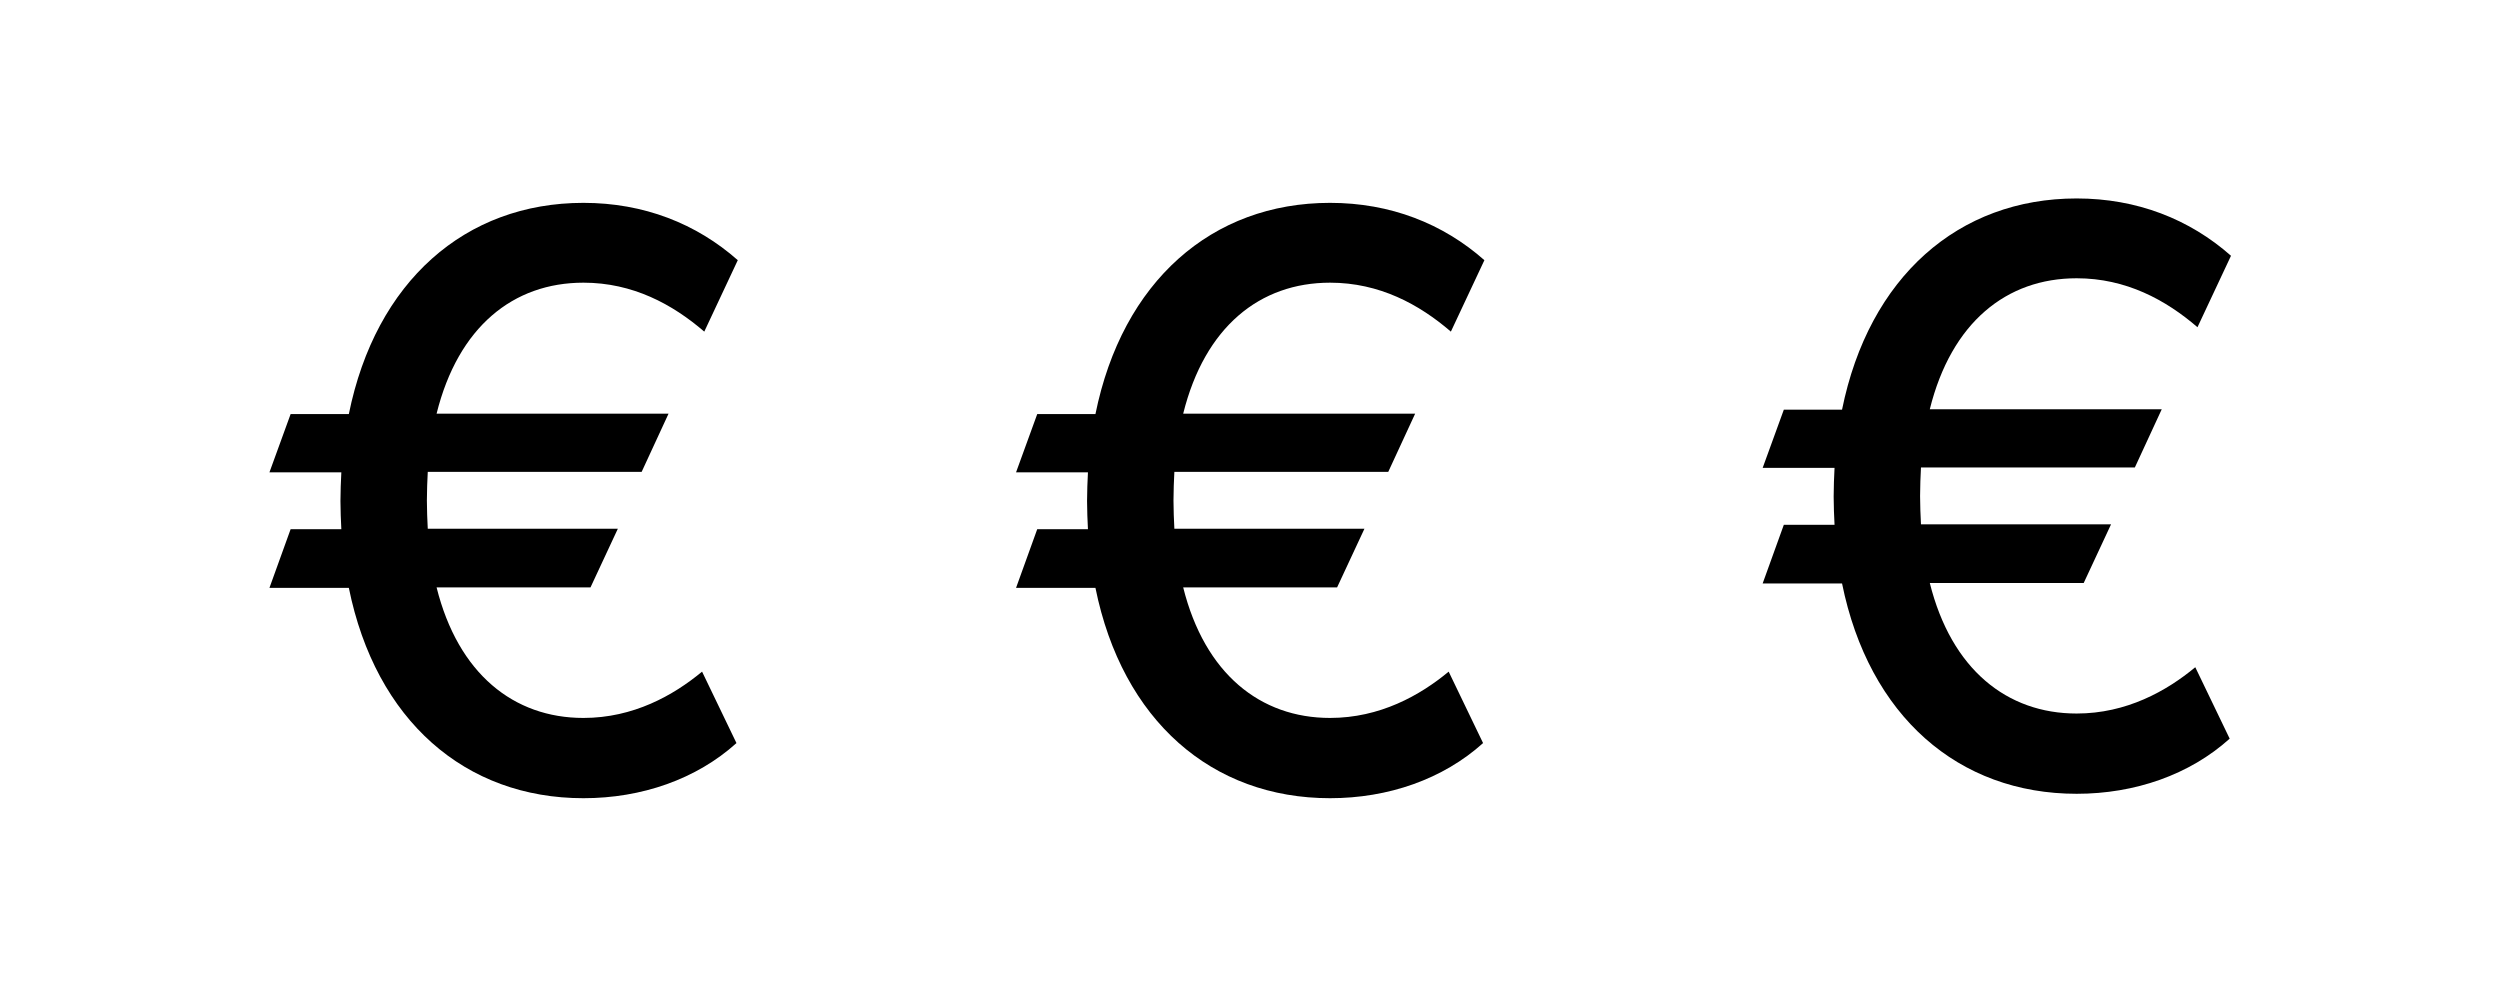 <?xml version="1.0" encoding="utf-8"?>
<!-- Generator: Adobe Illustrator 24.0.2, SVG Export Plug-In . SVG Version: 6.00 Build 0)  -->
<svg version="1.1" id="Calque_1" xmlns="http://www.w3.org/2000/svg" xmlns:xlink="http://www.w3.org/1999/xlink" x="0px" y="0px"
	 viewBox="0 0 566.9 226.9" style="enable-background:new 0 0 566.9 226.9;" xml:space="preserve">
<g>
	<path d="M145.5,107H97c-0.1,2.1-0.2,4.2-0.2,6.5c0,2.2,0.1,4.3,0.2,6.4h43.1l-6.2,13.3H99c4.9,19.6,17.5,29.6,33.3,29.6
		c11.3,0,20.4-5.1,26.9-10.5l7.8,16.2c-9.1,8.2-21.5,12.5-34.7,12.5c-26.8,0-47.1-17.6-53.2-47.7h-18l4.8-13.3h11.5
		c-0.1-2.1-0.2-4.2-0.2-6.4c0-2.2,0.1-4.4,0.2-6.5H61.1l4.8-13.2h13.2c6.1-30.1,26.4-47.9,53.2-47.9c13.7,0,25.6,4.7,35,13
		l-7.6,16.2c-7.2-6.2-16.2-11.1-27.4-11.1c-15.9,0-28.4,10-33.3,29.7h52.6L145.5,107z"/>
	<path d="M314.8,107h-48.5c-0.1,2.1-0.2,4.2-0.2,6.5c0,2.2,0.1,4.3,0.2,6.4h43.1l-6.2,13.3h-34.9c4.9,19.6,17.5,29.6,33.3,29.6
		c11.3,0,20.4-5.1,26.9-10.5l7.8,16.2c-9.1,8.2-21.5,12.5-34.7,12.5c-26.8,0-47.1-17.6-53.2-47.7h-18l4.8-13.3h11.5
		c-0.1-2.1-0.2-4.2-0.2-6.4c0-2.2,0.1-4.4,0.2-6.5h-16.3l4.8-13.2h13.2c6.1-30.1,26.4-47.9,53.2-47.9c13.7,0,25.6,4.7,35,13
		L329,75.2c-7.2-6.2-16.2-11.1-27.4-11.1c-15.9,0-28.4,10-33.3,29.7h52.6L314.8,107z"/>
	<path d="M484.1,106h-48.5c-0.1,2.1-0.2,4.2-0.2,6.5c0,2.2,0.1,4.3,0.2,6.4h43.1l-6.2,13.3h-34.9c4.9,19.6,17.5,29.6,33.3,29.6
		c11.3,0,20.4-5.1,26.9-10.5l7.8,16.2c-9.1,8.2-21.5,12.5-34.7,12.5c-26.8,0-47.1-17.6-53.2-47.7h-18l4.8-13.3H416
		c-0.1-2.1-0.2-4.2-0.2-6.4c0-2.2,0.1-4.4,0.2-6.5h-16.3l4.8-13.2h13.2c6.1-30.1,26.4-47.9,53.2-47.9c13.7,0,25.6,4.7,35,13
		l-7.6,16.2c-7.2-6.2-16.2-11.1-27.4-11.1c-15.9,0-28.4,10-33.3,29.7h52.6L484.1,106z"/>
</g>
</svg>
